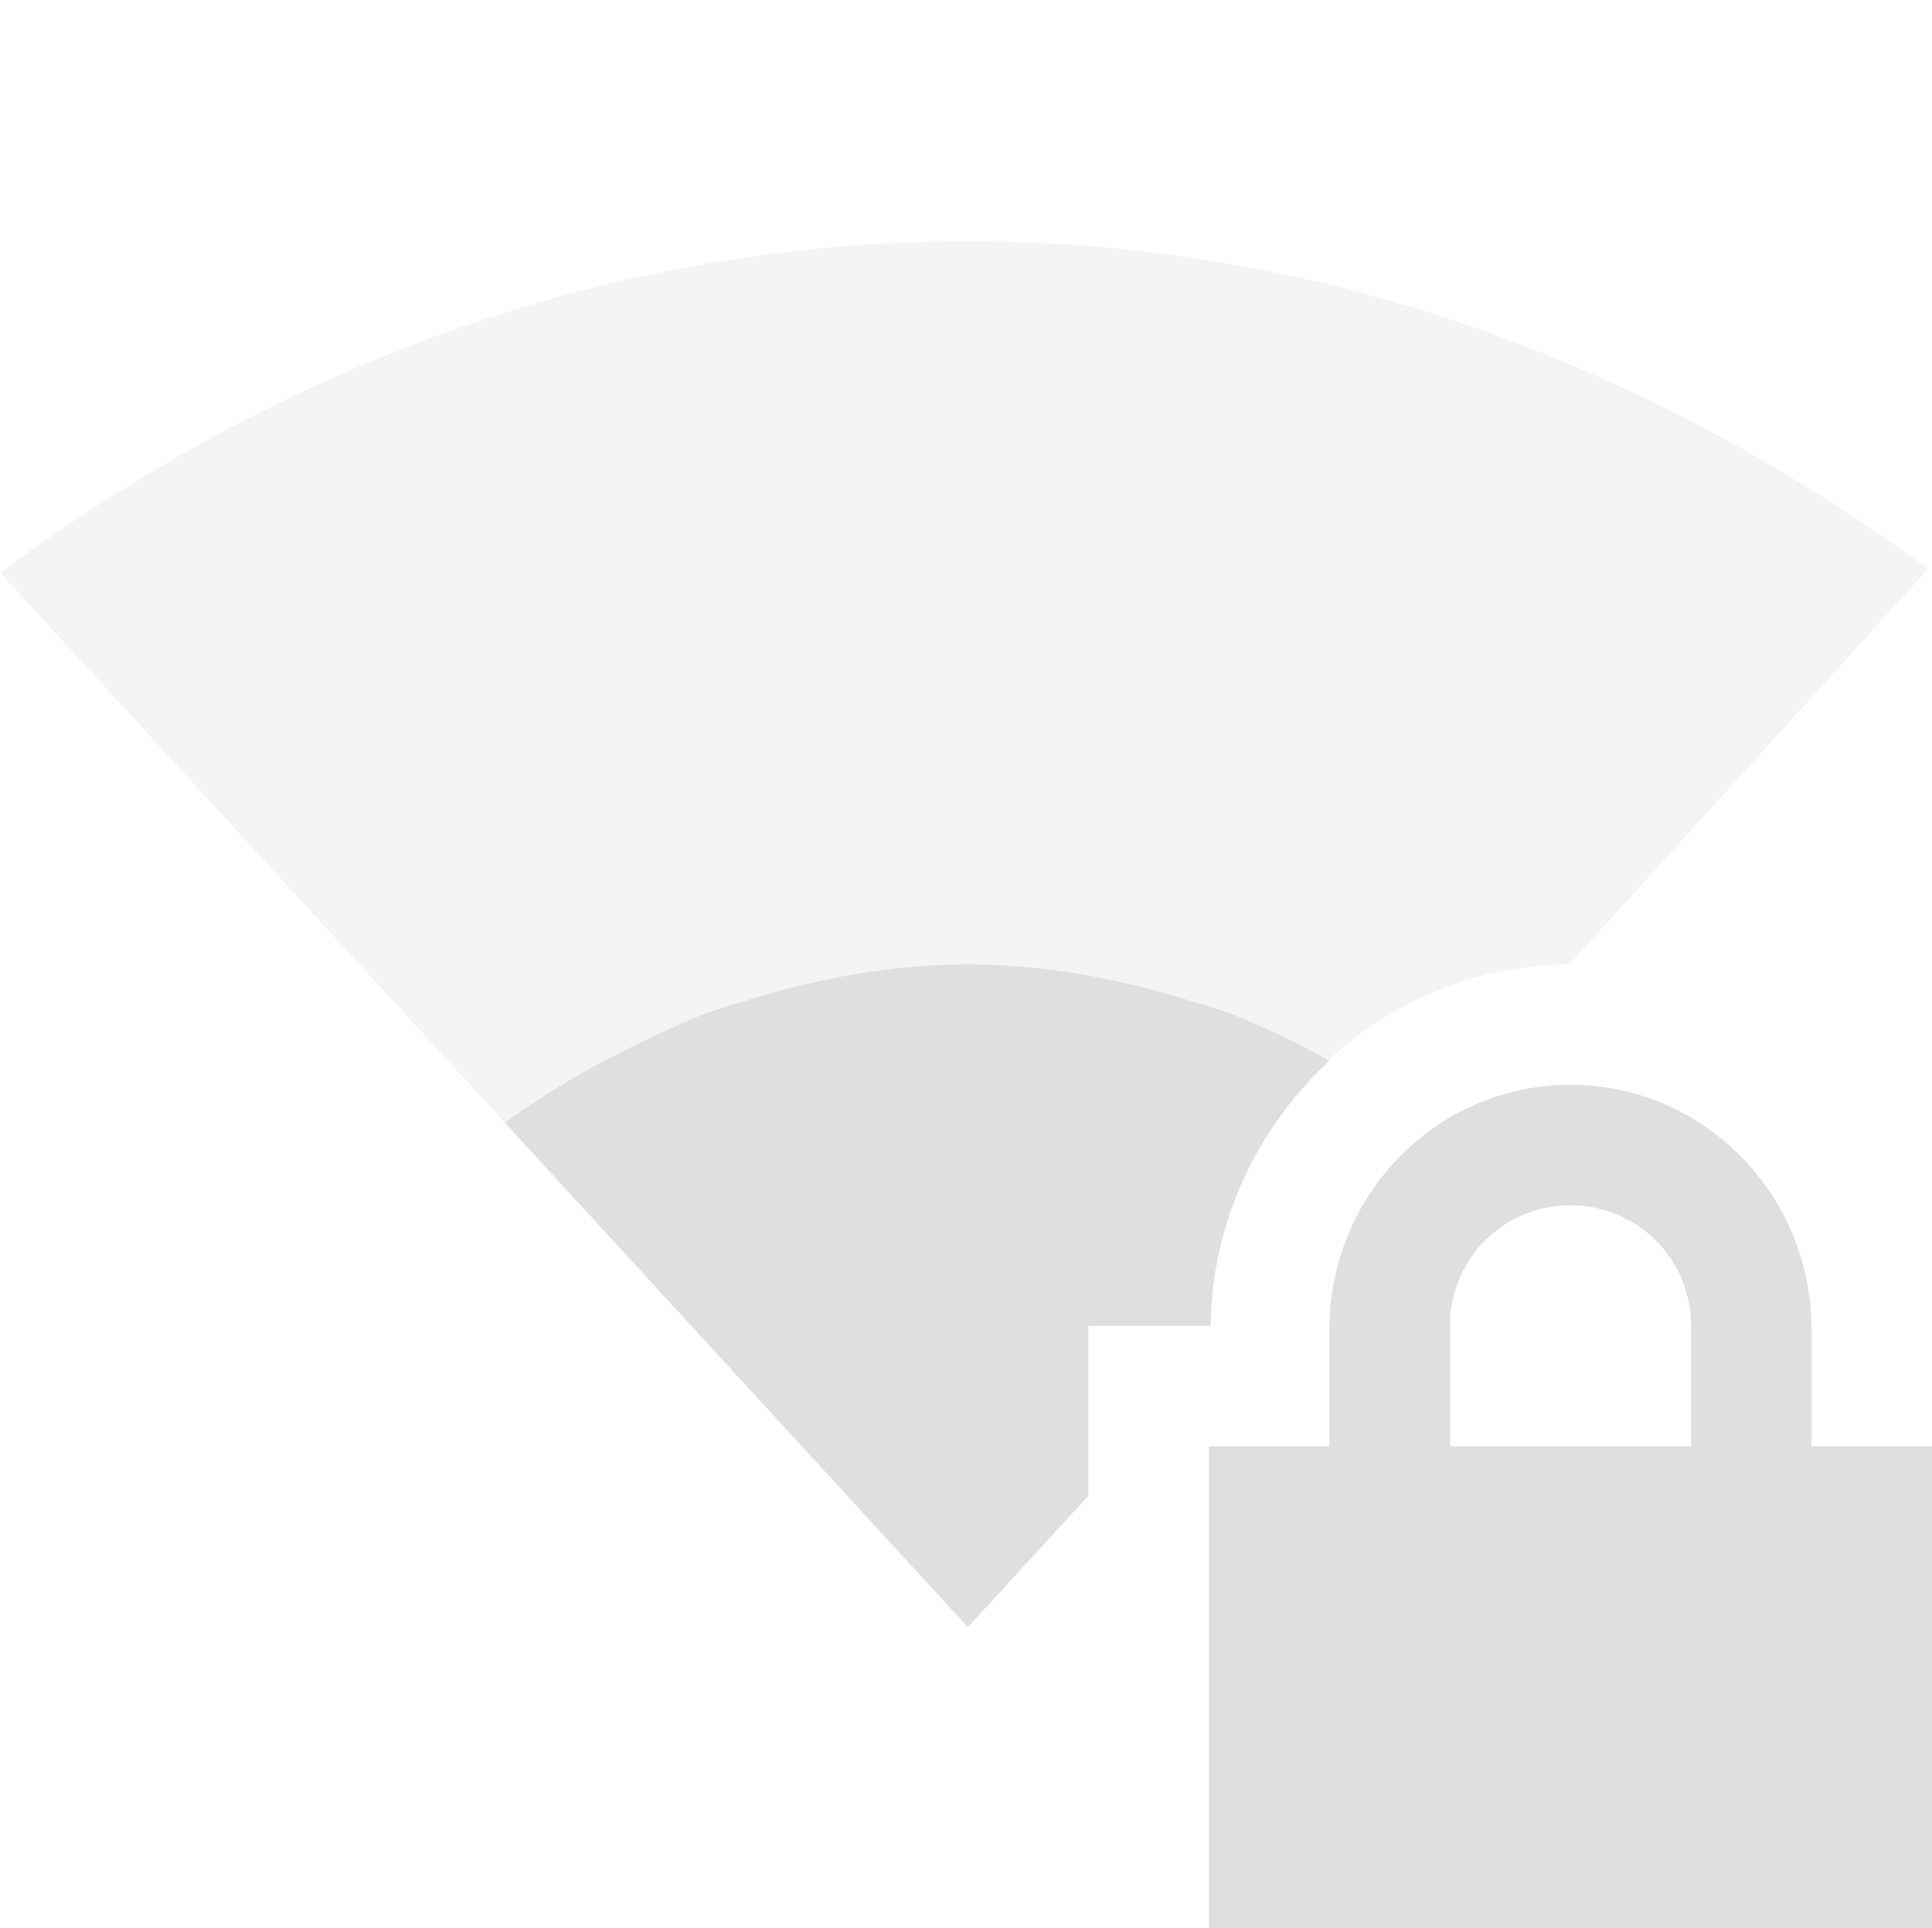 <svg height="16.002" width="16.031" xmlns="http://www.w3.org/2000/svg"><g color="#000" fill="#dfdfdf"><path d="M8.031 2.002C4.997 2.002 2.265 3.08 0 4.752l8.031 8.75 1-1.102v-1.398h1.014c.02-1.632 1.337-2.993 2.976-2.998L16 4.72c-2.257-1.653-4.958-2.718-7.969-2.718z" style="marker:none" overflow="visible" opacity=".35"/><path d="M8.031 8.002a5.94 5.94 0 0 0-.947.084c-.103.016-.202.039-.303.06a6.134 6.134 0 0 0-.576.153c-.118.037-.238.07-.353.113-.174.066-.34.146-.506.226a7.106 7.106 0 0 0-1.157.678l3.842 4.186 1-1.09v-1.41h1.014c.01-.865.392-1.648.986-2.2-.104-.054-.207-.112-.314-.164a6.618 6.618 0 0 0-.506-.226c-.116-.044-.235-.076-.354-.113-.188-.06-.38-.11-.576-.153-.1-.02-.2-.044-.302-.06a5.94 5.94 0 0 0-.948-.084zm5 1c-1.108 0-2 .91-2 2.03v.97h-1v4h6v-4h-1v-.97c0-1.119-.892-2.03-2-2.03zm0 1c.554 0 1 .442 1 1v1h-2v-1c0-.558.446-1 1-1z" style="marker:none" overflow="visible"/></g></svg>